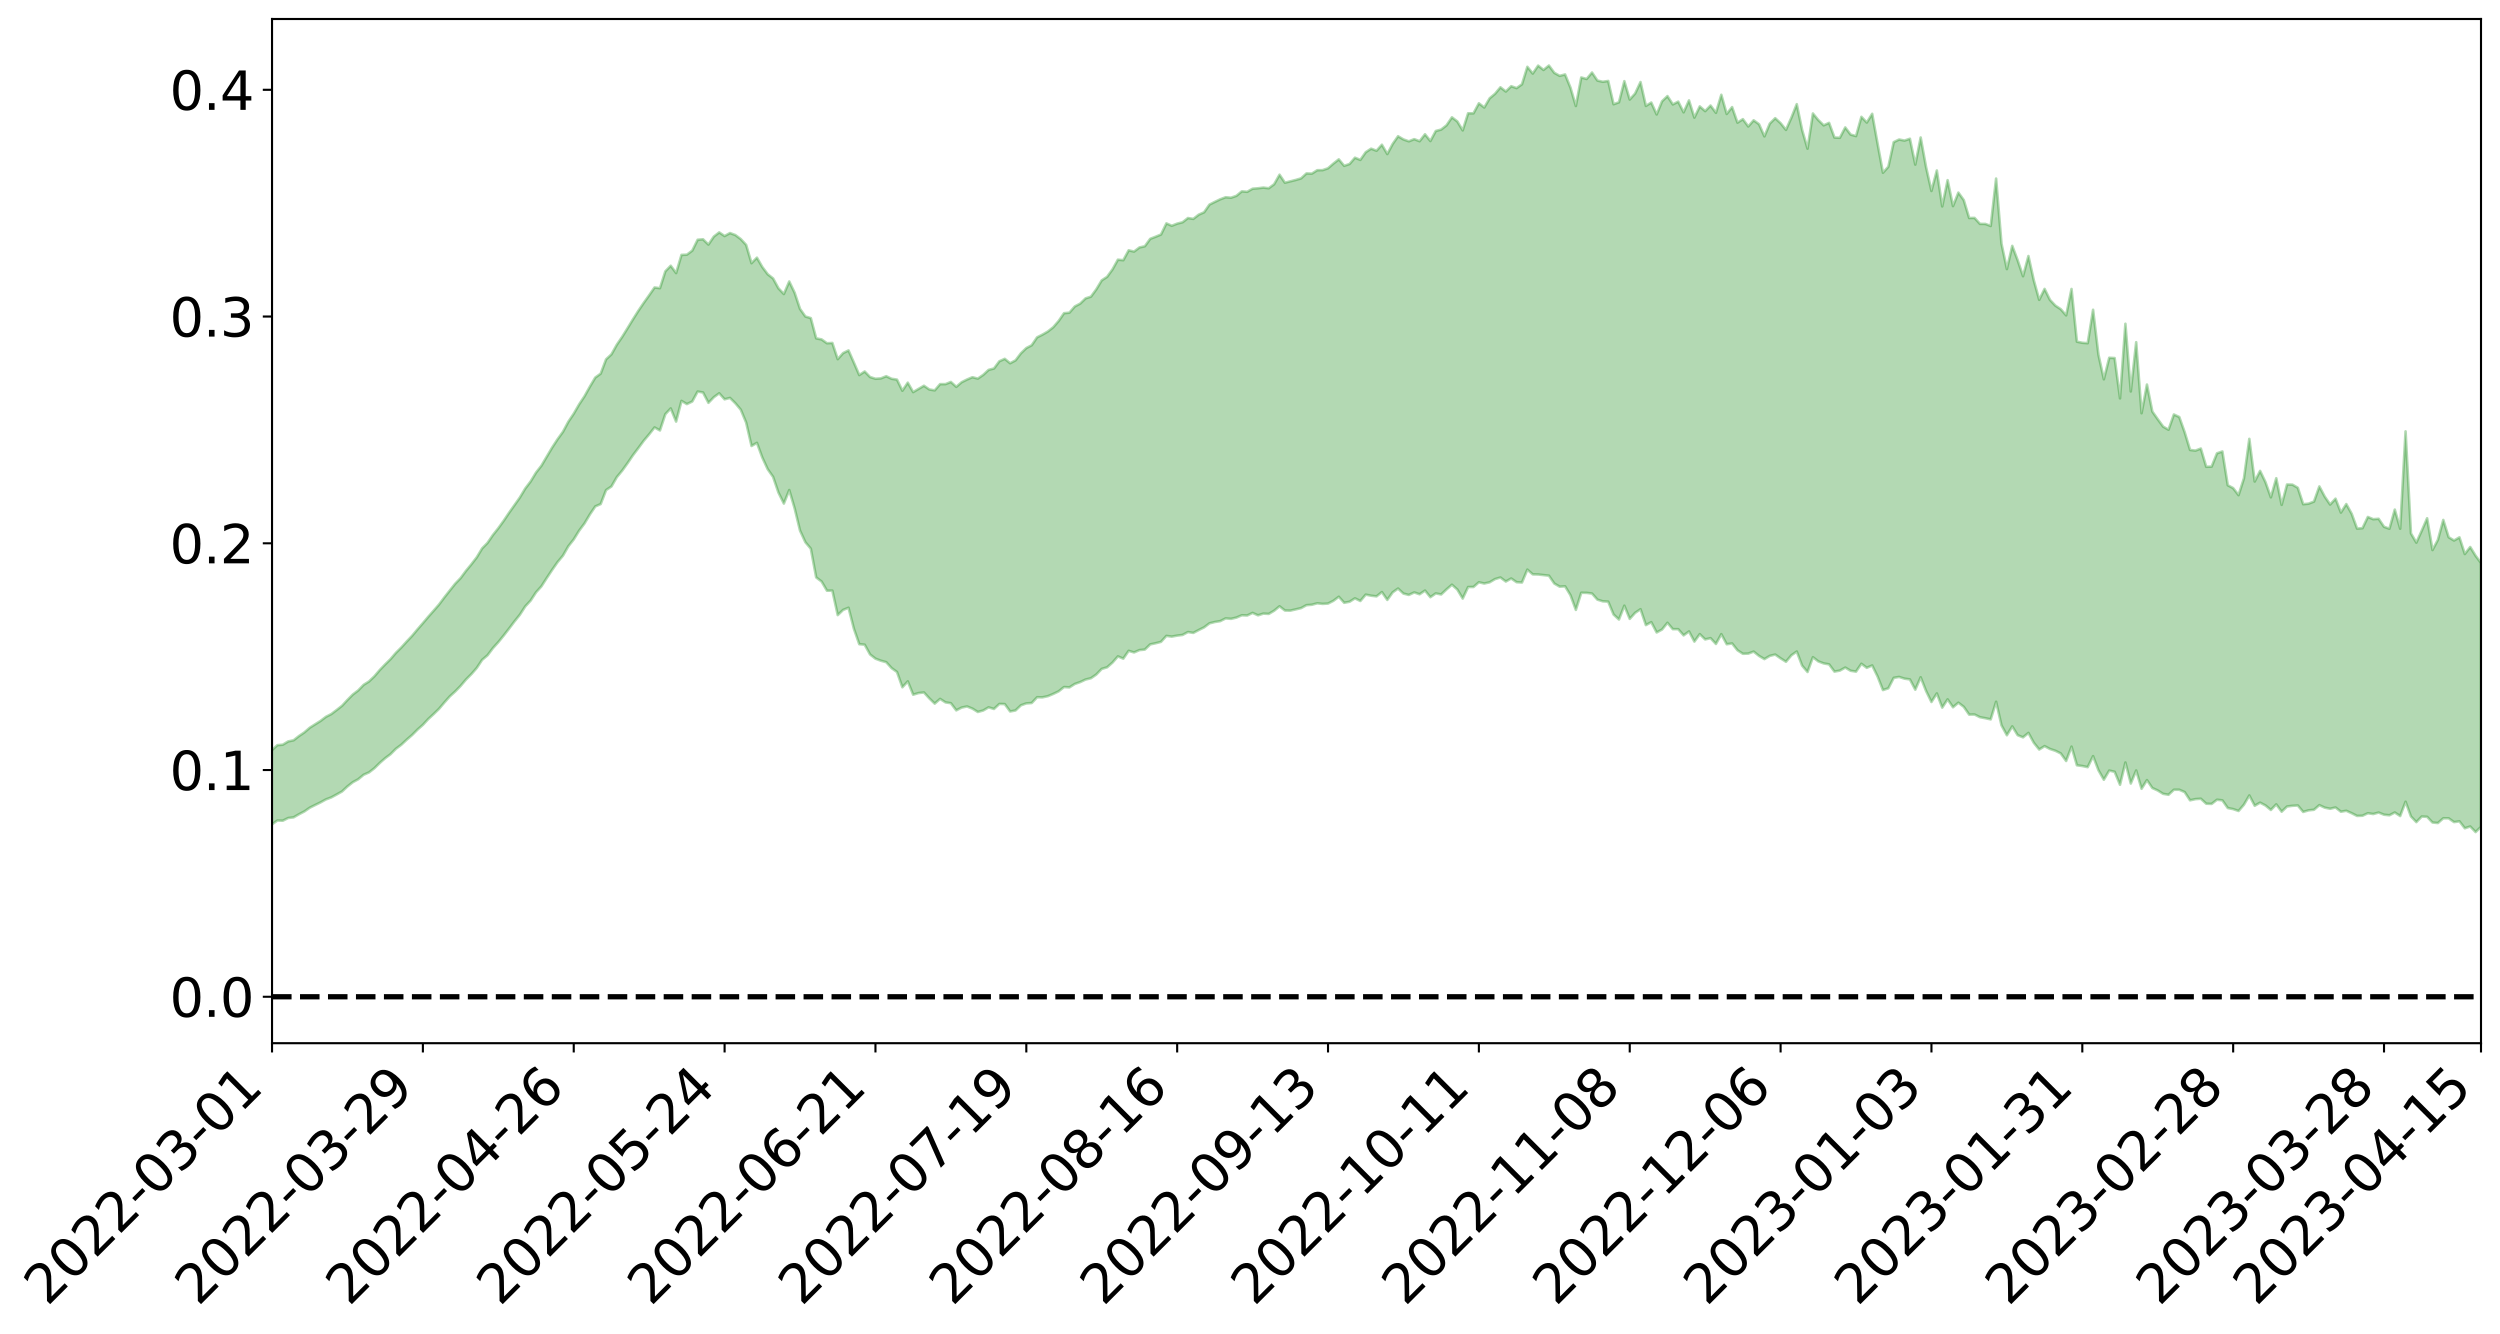 <?xml version="1.0" encoding="utf-8" standalone="no"?>
<!DOCTYPE svg PUBLIC "-//W3C//DTD SVG 1.1//EN"
  "http://www.w3.org/Graphics/SVG/1.1/DTD/svg11.dtd">
<svg xmlns:xlink="http://www.w3.org/1999/xlink" width="947.275pt" height="505.355pt" viewBox="0 0 947.275 505.355" xmlns="http://www.w3.org/2000/svg" version="1.1">
 <defs>
  <style type="text/css">*{stroke-linejoin: round; stroke-linecap: butt}</style>
 </defs>
 <g id="figure_1">
  <g id="patch_1">
   <path d="M 0 505.355 
L 947.275 505.355 
L 947.275 -0 
L 0 -0 
z
" style="fill: #ffffff"/>
  </g>
  <g id="axes_1">
   <g id="patch_2">
    <path d="M 103.075 395.28 
L 940.075 395.28 
L 940.075 7.2 
L 103.075 7.2 
z
" style="fill: #ffffff"/>
   </g>
   <g id="PolyCollection_1">
    <path d="M -393.001 377.624 
L -393.001 377.64 
L -390.959 377.576 
L -388.918 377.518 
L -386.876 377.445 
L -384.835 377.391 
L -382.793 377.324 
L -380.752 377.246 
L -378.711 377.166 
L -376.669 377.092 
L -374.628 377.025 
L -372.586 376.951 
L -370.545 376.869 
L -368.503 376.789 
L -366.462 376.693 
L -364.42 376.615 
L -362.379 376.522 
L -360.337 376.44 
L -358.296 376.335 
L -356.254 376.247 
L -354.213 376.163 
L -352.172 376.065 
L -350.13 375.969 
L -348.089 375.876 
L -346.047 375.766 
L -344.006 375.669 
L -341.964 375.557 
L -339.923 375.444 
L -337.881 375.32 
L -335.84 375.191 
L -333.798 375.068 
L -331.757 374.925 
L -329.715 374.765 
L -327.674 374.622 
L -325.632 374.46 
L -323.591 374.274 
L -321.55 374.102 
L -319.508 373.901 
L -317.467 373.696 
L -315.425 373.487 
L -313.384 373.261 
L -311.342 373.015 
L -309.301 372.751 
L -307.259 372.471 
L -305.218 372.2 
L -303.176 371.882 
L -301.135 371.579 
L -299.093 371.256 
L -297.052 370.93 
L -295.011 370.579 
L -292.969 370.2 
L -290.928 369.844 
L -288.886 369.453 
L -286.845 369.043 
L -284.803 368.642 
L -282.762 368.243 
L -280.72 367.812 
L -278.679 367.376 
L -276.637 366.941 
L -274.596 366.488 
L -272.554 366.028 
L -270.513 365.572 
L -268.472 365.101 
L -266.43 364.63 
L -264.389 364.163 
L -262.347 363.679 
L -260.306 363.164 
L -258.264 362.663 
L -256.223 362.163 
L -254.181 361.672 
L -252.14 361.161 
L -250.098 360.662 
L -248.057 360.156 
L -246.015 359.691 
L -243.974 359.163 
L -241.932 358.693 
L -239.891 358.189 
L -237.85 357.707 
L -235.808 357.207 
L -233.767 356.749 
L -231.725 356.24 
L -229.684 355.756 
L -227.642 355.297 
L -225.601 354.81 
L -223.559 354.343 
L -221.518 353.861 
L -219.476 353.372 
L -217.435 352.899 
L -215.393 352.434 
L -213.352 351.943 
L -211.311 351.467 
L -209.269 350.984 
L -207.228 350.508 
L -205.186 350.041 
L -203.145 349.566 
L -201.103 349.089 
L -199.062 348.648 
L -197.02 348.166 
L -194.979 347.701 
L -192.937 347.243 
L -190.896 346.786 
L -188.854 346.332 
L -186.813 345.874 
L -184.772 345.433 
L -182.73 344.981 
L -180.689 344.521 
L -178.647 344.059 
L -176.606 343.594 
L -174.564 343.151 
L -172.523 342.677 
L -170.481 342.178 
L -168.44 341.703 
L -166.398 341.208 
L -164.357 340.706 
L -162.315 340.182 
L -160.274 339.652 
L -158.232 339.237 
L -156.191 338.683 
L -154.15 338.197 
L -152.108 337.639 
L -150.067 337.182 
L -148.025 336.596 
L -145.984 336.046 
L -143.942 335.529 
L -141.901 334.97 
L -139.859 334.432 
L -137.818 333.853 
L -135.776 333.307 
L -133.735 332.693 
L -131.693 332.165 
L -129.652 331.548 
L -127.611 330.934 
L -125.569 330.33 
L -123.528 329.795 
L -121.486 329.137 
L -119.445 328.573 
L -117.403 327.764 
L -115.362 327.164 
L -113.32 326.6 
L -111.279 325.928 
L -109.237 325.251 
L -107.196 324.466 
L -105.154 323.697 
L -103.113 323.166 
L -101.072 322.134 
L -99.03 321.374 
L -96.989 320.576 
L -94.947 319.735 
L -92.906 318.844 
L -90.864 317.945 
L -88.823 317.346 
L -86.781 316.446 
L -84.74 315.037 
L -82.698 313.846 
L -80.657 313.046 
L -78.615 311.778 
L -76.574 310.807 
L -74.532 309.886 
L -72.491 308.663 
L -70.45 307.054 
L -68.408 305.995 
L -66.367 305.315 
L -64.325 304.057 
L -62.284 303.458 
L -60.242 302.56 
L -58.201 301.092 
L -56.159 300.903 
L -54.118 301.106 
L -52.076 301.853 
L -50.035 300.426 
L -47.993 302.44 
L -45.952 302.683 
L -43.911 299.349 
L -41.869 299.973 
L -39.828 301.099 
L -37.786 300.068 
L -35.745 299.688 
L -33.703 305.338 
L -31.662 313.464 
L -29.62 317.417 
L -27.579 308.202 
L -25.537 312.685 
L -23.496 318.619 
L -21.454 318.12 
L -19.413 330.371 
L -17.372 328.546 
L -15.33 324.63 
L -13.289 315.122 
L -11.247 323.851 
L -9.206 329.061 
L -7.164 326.74 
L -5.123 328.027 
L -3.081 332.942 
L -1.04 332.173 
L 1.002 327.747 
L 3.043 333.077 
L 5.085 334.044 
L 7.126 331.989 
L 9.168 335.318 
L 11.209 336.449 
L 13.25 335.97 
L 15.292 334.777 
L 17.333 335.758 
L 19.375 334.438 
L 21.416 334.37 
L 23.458 335.272 
L 25.499 334.065 
L 27.541 334.395 
L 29.582 334.213 
L 31.624 333.169 
L 33.665 333.24 
L 35.707 331.809 
L 37.748 331.633 
L 39.789 331.693 
L 41.831 331.426 
L 43.872 330.546 
L 45.914 329.734 
L 47.955 329.276 
L 49.997 328.379 
L 52.038 327.927 
L 54.08 327.44 
L 56.121 326.209 
L 58.163 326.183 
L 60.204 325.198 
L 62.246 324.508 
L 64.287 324.056 
L 66.328 323.035 
L 68.37 322.407 
L 70.411 322.082 
L 72.453 321.859 
L 74.494 320.446 
L 76.536 319.759 
L 78.577 318.925 
L 80.619 319.901 
L 82.66 319.373 
L 84.702 319.391 
L 86.743 317.353 
L 88.785 315.878 
L 90.826 315.59 
L 92.868 316.022 
L 94.909 315.605 
L 96.95 313.24 
L 98.992 314.154 
L 101.033 313.181 
L 103.075 312.333 
L 105.116 310.906 
L 107.158 310.968 
L 109.199 309.952 
L 111.241 309.704 
L 113.282 308.532 
L 115.324 307.467 
L 117.365 306.055 
L 119.407 305.036 
L 121.448 304.043 
L 123.489 302.918 
L 125.531 302.143 
L 127.572 301.036 
L 129.614 299.89 
L 131.655 297.99 
L 133.697 296.38 
L 135.738 295.272 
L 137.78 293.573 
L 139.821 292.674 
L 141.863 291.086 
L 143.904 289.081 
L 145.946 287.292 
L 147.987 285.765 
L 150.028 283.714 
L 152.07 282.181 
L 154.111 280.273 
L 156.153 278.504 
L 158.194 276.459 
L 160.236 274.654 
L 162.277 272.447 
L 164.319 270.563 
L 166.36 268.573 
L 168.402 266.157 
L 170.443 263.857 
L 172.485 261.998 
L 174.526 259.899 
L 176.568 257.483 
L 178.609 255.436 
L 180.65 253.093 
L 182.692 250.023 
L 184.733 248.291 
L 186.775 245.58 
L 188.816 243.324 
L 190.858 240.81 
L 192.899 238.175 
L 194.941 235.464 
L 196.982 232.932 
L 199.024 229.775 
L 201.065 227.564 
L 203.107 224.44 
L 205.148 222.169 
L 207.189 218.99 
L 209.231 215.918 
L 211.272 212.986 
L 213.314 210.54 
L 215.355 206.971 
L 217.397 204.389 
L 219.438 201.075 
L 221.48 198.334 
L 223.521 194.917 
L 225.563 191.893 
L 227.604 190.993 
L 229.646 185.697 
L 231.687 184.323 
L 233.728 180.775 
L 235.77 178.314 
L 237.811 175.47 
L 239.853 172.466 
L 241.894 169.767 
L 243.936 166.986 
L 245.977 164.566 
L 248.019 161.958 
L 250.06 163.106 
L 252.102 156.935 
L 254.143 154.756 
L 256.185 159.738 
L 258.226 151.904 
L 260.268 153.113 
L 262.309 152.133 
L 264.35 148.364 
L 266.392 148.719 
L 268.433 152.631 
L 270.475 150.513 
L 272.516 149.016 
L 274.558 151.297 
L 276.599 150.776 
L 278.641 152.804 
L 280.682 155.233 
L 282.724 160.122 
L 284.765 168.984 
L 286.807 167.799 
L 288.848 173.373 
L 290.889 177.777 
L 292.931 180.692 
L 294.972 186.658 
L 297.014 190.798 
L 299.055 185.687 
L 301.097 192.622 
L 303.138 201.038 
L 305.18 205.468 
L 307.221 207.888 
L 309.263 218.792 
L 311.304 220.331 
L 313.346 223.82 
L 315.387 223.788 
L 317.428 233.061 
L 319.47 231.098 
L 321.511 230.275 
L 323.553 238.251 
L 325.594 244.091 
L 327.636 244.277 
L 329.677 247.974 
L 331.719 249.576 
L 333.76 250.344 
L 335.802 250.906 
L 337.843 253.149 
L 339.885 254.631 
L 341.926 260.411 
L 343.968 258.178 
L 346.009 263.222 
L 348.05 262.608 
L 350.092 262.384 
L 352.133 264.609 
L 354.175 266.605 
L 356.216 264.823 
L 358.258 266.136 
L 360.299 266.454 
L 362.341 269.157 
L 364.382 268.107 
L 366.424 267.681 
L 368.465 268.503 
L 370.507 269.769 
L 372.548 269.212 
L 374.589 268.013 
L 376.631 268.629 
L 378.672 266.732 
L 380.714 266.789 
L 382.755 269.58 
L 384.797 269.185 
L 386.838 267.245 
L 388.88 266.529 
L 390.921 266.384 
L 392.963 264.2 
L 395.004 264.231 
L 397.046 263.785 
L 399.087 262.935 
L 401.128 261.955 
L 403.17 260.325 
L 405.211 260.459 
L 407.253 259.164 
L 409.294 258.447 
L 411.336 257.488 
L 413.377 256.979 
L 415.419 255.563 
L 417.46 253.453 
L 419.502 252.844 
L 421.543 251.048 
L 423.585 248.708 
L 425.626 249.567 
L 427.668 246.604 
L 429.709 247.215 
L 431.75 246.33 
L 433.792 246.128 
L 435.833 244.168 
L 437.875 243.732 
L 439.916 243.21 
L 441.958 240.947 
L 443.999 241.218 
L 446.041 240.841 
L 448.082 240.585 
L 450.124 239.484 
L 452.165 239.808 
L 454.207 238.726 
L 456.248 237.716 
L 458.289 236.184 
L 460.331 235.677 
L 462.372 235.347 
L 464.414 234.316 
L 466.455 234.482 
L 468.497 234.005 
L 470.538 233.127 
L 472.58 233.209 
L 474.621 232.227 
L 476.663 233.154 
L 478.704 232.502 
L 480.746 232.613 
L 482.787 231.405 
L 484.828 229.732 
L 486.87 231.324 
L 488.911 231.373 
L 490.953 230.903 
L 492.994 230.418 
L 495.036 229.305 
L 497.077 229.146 
L 499.119 228.593 
L 501.16 228.819 
L 503.202 228.691 
L 505.243 227.65 
L 507.285 226.12 
L 509.326 228.396 
L 511.368 228.005 
L 513.409 226.716 
L 515.45 227.721 
L 517.492 225.313 
L 519.533 225.719 
L 521.575 225.967 
L 523.616 224.341 
L 525.658 227.304 
L 527.699 224.445 
L 529.741 223.001 
L 531.782 224.913 
L 533.824 225.423 
L 535.865 224.476 
L 537.907 225.17 
L 539.948 223.771 
L 541.989 226.28 
L 544.031 224.848 
L 546.072 225.248 
L 548.114 223.321 
L 550.155 221.556 
L 552.197 223.382 
L 554.238 226.796 
L 556.28 222.432 
L 558.321 222.421 
L 560.363 220.625 
L 562.404 221.1 
L 564.446 220.635 
L 566.487 219.421 
L 568.528 218.816 
L 570.57 220.344 
L 572.611 219.195 
L 574.653 220.601 
L 576.694 220.71 
L 578.736 215.835 
L 580.777 217.633 
L 582.819 217.674 
L 584.86 217.907 
L 586.902 218.13 
L 588.943 221.103 
L 590.985 222.293 
L 593.026 222.169 
L 595.068 225.525 
L 597.109 231.086 
L 599.15 224.617 
L 601.192 224.641 
L 603.233 224.898 
L 605.275 227.206 
L 607.316 227.844 
L 609.358 227.972 
L 611.399 232.846 
L 613.441 234.734 
L 615.482 229.495 
L 617.524 234.494 
L 619.565 232.218 
L 621.607 230.837 
L 623.648 236.849 
L 625.689 235.752 
L 627.731 239.64 
L 629.772 238.527 
L 631.814 235.982 
L 633.855 238.396 
L 635.897 238.404 
L 637.938 240.748 
L 639.98 239.252 
L 642.021 243.101 
L 644.063 240.277 
L 646.104 242.277 
L 648.146 241.807 
L 650.187 243.996 
L 652.228 240.289 
L 654.27 244.108 
L 656.311 243.814 
L 658.353 246.398 
L 660.394 247.722 
L 662.436 247.652 
L 664.477 246.895 
L 666.519 248.528 
L 668.56 249.735 
L 670.602 248.521 
L 672.643 248.02 
L 674.685 249.449 
L 676.726 250.74 
L 678.768 248.305 
L 680.809 246.872 
L 682.85 252.219 
L 684.892 254.616 
L 686.933 249.019 
L 688.975 250.598 
L 691.016 251.371 
L 693.058 251.727 
L 695.099 254.474 
L 697.141 254.093 
L 699.182 252.946 
L 701.224 254.155 
L 703.265 254.481 
L 705.307 251.509 
L 707.348 253.04 
L 709.389 252.145 
L 711.431 256.324 
L 713.472 261.466 
L 715.514 260.797 
L 717.555 256.842 
L 719.597 256.495 
L 721.638 257.144 
L 723.68 257.438 
L 725.721 261.319 
L 727.763 256.631 
L 729.804 261.801 
L 731.846 265.992 
L 733.887 262.748 
L 735.928 268.11 
L 737.97 264.997 
L 740.011 267.987 
L 742.053 266.261 
L 744.094 267.821 
L 746.136 270.769 
L 748.177 270.734 
L 750.219 271.749 
L 752.26 272.13 
L 754.302 272.572 
L 756.343 265.904 
L 758.385 274.823 
L 760.426 278.582 
L 762.468 275.231 
L 764.509 278.564 
L 766.55 279.392 
L 768.592 277.707 
L 770.633 281.448 
L 772.675 283.996 
L 774.716 282.717 
L 776.758 283.798 
L 778.799 284.471 
L 780.841 285.476 
L 782.882 288.341 
L 784.924 282.909 
L 786.965 289.968 
L 789.007 290.256 
L 791.048 290.68 
L 793.089 286.508 
L 795.131 291.856 
L 797.172 295.44 
L 799.214 291.978 
L 801.255 292.438 
L 803.297 297.356 
L 805.338 288.918 
L 807.38 296.874 
L 809.421 291.938 
L 811.463 298.869 
L 813.504 295.595 
L 815.546 298.593 
L 817.587 299.512 
L 819.628 300.789 
L 821.67 301.139 
L 823.711 299.236 
L 825.753 299.242 
L 827.794 300.125 
L 829.836 303.243 
L 831.877 302.797 
L 833.919 302.647 
L 835.96 304.533 
L 838.002 304.615 
L 840.043 303.022 
L 842.085 303.263 
L 844.126 306.172 
L 846.168 306.578 
L 848.209 307.28 
L 850.25 304.914 
L 852.292 301.402 
L 854.333 305.305 
L 856.375 304.133 
L 858.416 305.202 
L 860.458 306.899 
L 862.499 304.782 
L 864.541 307.553 
L 866.582 305.594 
L 868.624 305.328 
L 870.665 305.21 
L 872.707 307.648 
L 874.748 307.043 
L 876.789 306.832 
L 878.831 305.076 
L 880.872 306.026 
L 882.914 306.445 
L 884.955 305.958 
L 886.997 307.563 
L 889.038 307.21 
L 891.08 308.137 
L 893.121 309.161 
L 895.163 309.095 
L 897.204 308.14 
L 899.246 308.442 
L 901.287 307.88 
L 903.328 308.7 
L 905.37 308.917 
L 907.411 307.861 
L 909.453 309.192 
L 911.494 303.791 
L 913.536 309.363 
L 915.577 311.5 
L 917.619 309.394 
L 919.66 309.5 
L 921.702 311.657 
L 923.743 311.854 
L 925.785 310.055 
L 927.826 310.064 
L 929.868 311.502 
L 931.909 311.213 
L 933.95 313.836 
L 935.992 313.159 
L 938.033 315.264 
L 940.075 313.287 
L 940.075 213.341 
L 940.075 213.341 
L 938.033 210.59 
L 935.992 207.271 
L 933.95 209.923 
L 931.909 203.61 
L 929.868 204.808 
L 927.826 203.562 
L 925.785 197.019 
L 923.743 204.547 
L 921.702 208.415 
L 919.66 196.383 
L 917.619 201.089 
L 915.577 205.614 
L 913.536 202.104 
L 911.494 163.461 
L 909.453 200.328 
L 907.411 193.104 
L 905.37 200.344 
L 903.328 199.604 
L 901.287 196.573 
L 899.246 196.736 
L 897.204 195.892 
L 895.163 200.151 
L 893.121 200.279 
L 891.08 194.683 
L 889.038 191.003 
L 886.997 194.221 
L 884.955 188.96 
L 882.914 191.181 
L 880.872 188.17 
L 878.831 184.325 
L 876.789 190.051 
L 874.748 190.843 
L 872.707 191.051 
L 870.665 184.822 
L 868.624 183.639 
L 866.582 183.591 
L 864.541 191.293 
L 862.499 181.218 
L 860.458 188.44 
L 858.416 182.689 
L 856.375 178.428 
L 854.333 182.453 
L 852.292 166.293 
L 850.25 181.244 
L 848.209 187.622 
L 846.168 184.957 
L 844.126 183.869 
L 842.085 171.067 
L 840.043 171.77 
L 838.002 176.811 
L 835.96 176.86 
L 833.919 169.966 
L 831.877 170.745 
L 829.836 170.489 
L 827.794 163.763 
L 825.753 158.023 
L 823.711 157.054 
L 821.67 162.828 
L 819.628 161.637 
L 817.587 158.841 
L 815.546 155.94 
L 813.504 145.718 
L 811.463 156.575 
L 809.421 129.673 
L 807.38 148.324 
L 805.338 122.685 
L 803.297 150.941 
L 801.255 135.665 
L 799.214 135.566 
L 797.172 143.716 
L 795.131 134.439 
L 793.089 117.38 
L 791.048 130.045 
L 789.007 129.884 
L 786.965 129.464 
L 784.924 109.503 
L 782.882 119.498 
L 780.841 117.159 
L 778.799 115.805 
L 776.758 113.634 
L 774.716 109.474 
L 772.675 113.609 
L 770.633 106.241 
L 768.592 97.017 
L 766.55 104.655 
L 764.509 98.596 
L 762.468 93.168 
L 760.426 101.953 
L 758.385 92.33 
L 756.343 67.668 
L 754.302 85.613 
L 752.26 84.848 
L 750.219 84.828 
L 748.177 82.568 
L 746.136 82.601 
L 744.094 75.82 
L 742.053 72.98 
L 740.011 78.1 
L 737.97 68.279 
L 735.928 78.209 
L 733.887 64.604 
L 731.846 72.354 
L 729.804 63.299 
L 727.763 52.101 
L 725.721 62.371 
L 723.68 52.578 
L 721.638 53.269 
L 719.597 52.866 
L 717.555 53.859 
L 715.514 63.177 
L 713.472 65.455 
L 711.431 54.421 
L 709.389 43.128 
L 707.348 46.434 
L 705.307 44.271 
L 703.265 51.57 
L 701.224 50.995 
L 699.182 48.294 
L 697.141 52.205 
L 695.099 52.119 
L 693.058 46.557 
L 691.016 47.494 
L 688.975 45.501 
L 686.933 43.002 
L 684.892 56.333 
L 682.85 49.258 
L 680.809 39.482 
L 678.768 44.598 
L 676.726 49.208 
L 674.685 46.669 
L 672.643 44.791 
L 670.602 46.814 
L 668.56 51.679 
L 666.519 47.069 
L 664.477 45.584 
L 662.436 47.919 
L 660.394 45.159 
L 658.353 46.476 
L 656.311 40.593 
L 654.27 43.17 
L 652.228 35.92 
L 650.187 42.75 
L 648.146 39.991 
L 646.104 42.103 
L 644.063 40.319 
L 642.021 44.567 
L 639.98 38.05 
L 637.938 42.56 
L 635.897 38.522 
L 633.855 39.568 
L 631.814 36.42 
L 629.772 38.375 
L 627.731 43.364 
L 625.689 38.858 
L 623.648 40.137 
L 621.607 31.093 
L 619.565 35.452 
L 617.524 37.716 
L 615.482 30.761 
L 613.441 38.762 
L 611.399 39.497 
L 609.358 30.684 
L 607.316 30.99 
L 605.275 30.524 
L 603.233 27.487 
L 601.192 29.924 
L 599.15 29.363 
L 597.109 40.154 
L 595.068 33.213 
L 593.026 28.211 
L 590.985 28.743 
L 588.943 27.602 
L 586.902 24.84 
L 584.86 26.498 
L 582.819 24.865 
L 580.777 27.885 
L 578.736 25.324 
L 576.694 31.941 
L 574.653 33.39 
L 572.611 32.673 
L 570.57 34.679 
L 568.528 33.081 
L 566.487 35.541 
L 564.446 37.258 
L 562.404 40.74 
L 560.363 39.149 
L 558.321 42.937 
L 556.28 42.937 
L 554.238 49.4 
L 552.197 46.021 
L 550.155 44.462 
L 548.114 47.481 
L 546.072 49.097 
L 544.031 49.634 
L 541.989 53.438 
L 539.948 50.886 
L 537.907 53.507 
L 535.865 52.725 
L 533.824 53.552 
L 531.782 52.83 
L 529.741 51.63 
L 527.699 54.559 
L 525.658 58.369 
L 523.616 54.845 
L 521.575 57.115 
L 519.533 56.335 
L 517.492 57.674 
L 515.45 60.593 
L 513.409 59.758 
L 511.368 62.135 
L 509.326 62.839 
L 507.285 60.385 
L 505.243 61.989 
L 503.202 63.765 
L 501.16 64.469 
L 499.119 64.501 
L 497.077 65.796 
L 495.036 65.713 
L 492.994 67.591 
L 490.953 68.196 
L 488.911 68.711 
L 486.87 69.229 
L 484.828 66.203 
L 482.787 69.813 
L 480.746 71.339 
L 478.704 71.083 
L 476.663 71.338 
L 474.621 71.507 
L 472.58 72.676 
L 470.538 72.504 
L 468.497 74.201 
L 466.455 74.917 
L 464.414 74.746 
L 462.372 75.513 
L 460.331 76.495 
L 458.289 77.523 
L 456.248 80.435 
L 454.207 81.344 
L 452.165 82.94 
L 450.124 82.624 
L 448.082 84.225 
L 446.041 84.738 
L 443.999 85.541 
L 441.958 84.646 
L 439.916 88.863 
L 437.875 89.707 
L 435.833 90.501 
L 433.792 93.316 
L 431.75 93.765 
L 429.709 95.326 
L 427.668 94.851 
L 425.626 98.602 
L 423.585 98.393 
L 421.543 102.066 
L 419.502 104.894 
L 417.46 106.234 
L 415.419 109.608 
L 413.377 112.404 
L 411.336 113.06 
L 409.294 115.049 
L 407.253 116.122 
L 405.211 118.474 
L 403.17 118.676 
L 401.128 121.636 
L 399.087 123.99 
L 397.046 125.614 
L 395.004 126.799 
L 392.963 127.827 
L 390.921 130.823 
L 388.88 131.891 
L 386.838 133.872 
L 384.797 136.542 
L 382.755 137.639 
L 380.714 135.966 
L 378.672 136.889 
L 376.631 139.629 
L 374.589 140.155 
L 372.548 142.056 
L 370.507 143.454 
L 368.465 142.935 
L 366.424 143.799 
L 364.382 144.824 
L 362.341 146.574 
L 360.299 144.729 
L 358.258 145.555 
L 356.216 145.549 
L 354.175 147.919 
L 352.133 147.57 
L 350.092 146.168 
L 348.05 147.359 
L 346.009 148.574 
L 343.968 144.997 
L 341.926 148.051 
L 339.885 143.845 
L 337.843 143.525 
L 335.802 142.564 
L 333.76 143.381 
L 331.719 143.513 
L 329.677 142.864 
L 327.636 140.765 
L 325.594 142.118 
L 323.553 137.414 
L 321.511 132.781 
L 319.47 133.796 
L 317.428 136.091 
L 315.387 129.947 
L 313.346 130.063 
L 311.304 128.605 
L 309.263 128.208 
L 307.221 120.533 
L 305.18 119.935 
L 303.138 117.051 
L 301.097 110.917 
L 299.055 106.663 
L 297.014 111.406 
L 294.972 109.254 
L 292.931 105.514 
L 290.889 103.912 
L 288.848 101.177 
L 286.807 97.636 
L 284.765 99.73 
L 282.724 92.794 
L 280.682 90.591 
L 278.641 89.066 
L 276.599 88.309 
L 274.558 89.44 
L 272.516 88.062 
L 270.475 89.651 
L 268.433 92.67 
L 266.392 90.678 
L 264.35 90.847 
L 262.309 94.963 
L 260.268 96.499 
L 258.226 96.575 
L 256.185 103.472 
L 254.143 100.694 
L 252.102 102.82 
L 250.06 109.194 
L 248.019 108.935 
L 245.977 111.877 
L 243.936 114.741 
L 241.894 117.754 
L 239.853 120.98 
L 237.811 124.325 
L 235.77 127.613 
L 233.728 130.606 
L 231.687 134.26 
L 229.646 136.164 
L 227.604 141.587 
L 225.563 143.058 
L 223.521 146.482 
L 221.48 150.138 
L 219.438 153.235 
L 217.397 156.758 
L 215.355 159.801 
L 213.314 163.612 
L 211.272 166.427 
L 209.231 169.563 
L 207.189 173 
L 205.148 176.464 
L 203.107 179.066 
L 201.065 182.428 
L 199.024 185.111 
L 196.982 188.506 
L 194.941 191.404 
L 192.899 194.281 
L 190.858 197.324 
L 188.816 200.15 
L 186.775 202.726 
L 184.733 205.701 
L 182.692 207.794 
L 180.65 211.17 
L 178.609 213.824 
L 176.568 216.295 
L 174.526 219.048 
L 172.485 221.176 
L 170.443 223.736 
L 168.402 226.326 
L 166.36 229.052 
L 164.319 231.395 
L 162.277 233.708 
L 160.236 236.123 
L 158.194 238.477 
L 156.153 240.921 
L 154.111 243.083 
L 152.07 245.331 
L 150.028 247.356 
L 147.987 249.74 
L 145.946 251.748 
L 143.904 253.874 
L 141.863 256.256 
L 139.821 258.214 
L 137.78 259.498 
L 135.738 261.606 
L 133.697 263.164 
L 131.655 265.213 
L 129.614 267.425 
L 127.572 269.025 
L 125.531 270.57 
L 123.489 271.624 
L 121.448 273.17 
L 119.407 274.452 
L 117.365 275.751 
L 115.324 277.518 
L 113.282 278.905 
L 111.241 280.504 
L 109.199 280.933 
L 107.158 282.174 
L 105.116 282.344 
L 103.075 284.178 
L 101.033 285.138 
L 98.992 286.68 
L 96.95 285.885 
L 94.909 288.581 
L 92.868 289.202 
L 90.826 288.872 
L 88.785 289.352 
L 86.743 291.086 
L 84.702 293.529 
L 82.66 293.6 
L 80.619 294.284 
L 78.577 293.28 
L 76.536 293.952 
L 74.494 295.123 
L 72.453 296.831 
L 70.411 297.143 
L 68.37 297.561 
L 66.328 298.343 
L 64.287 299.58 
L 62.246 300.015 
L 60.204 300.982 
L 58.163 302.198 
L 56.121 302.253 
L 54.08 303.732 
L 52.038 304.372 
L 49.997 304.962 
L 47.955 306.031 
L 45.914 306.625 
L 43.872 307.728 
L 41.831 308.878 
L 39.789 309.284 
L 37.748 309.364 
L 35.707 309.516 
L 33.665 311.439 
L 31.624 311.513 
L 29.582 312.9 
L 27.541 313.244 
L 25.499 313.156 
L 23.458 314.503 
L 21.416 313.833 
L 19.375 314.172 
L 17.333 315.776 
L 15.292 315.103 
L 13.25 316.62 
L 11.209 317.285 
L 9.168 316.493 
L 7.126 313.406 
L 5.085 315.791 
L 3.043 315.016 
L 1.002 310.295 
L -1.04 314.769 
L -3.081 315.881 
L -5.123 311.536 
L -7.164 310.525 
L -9.206 313.231 
L -11.247 308.51 
L -13.289 300.298 
L -15.33 309.917 
L -17.372 313.97 
L -19.413 316.12 
L -21.454 304.575 
L -23.496 305.358 
L -25.537 299.966 
L -27.579 295.886 
L -29.62 305.143 
L -31.662 301.626 
L -33.703 294.113 
L -35.745 288.874 
L -37.786 289.582 
L -39.828 290.941 
L -41.869 290.124 
L -43.911 289.818 
L -45.952 293.453 
L -47.993 293.456 
L -50.035 291.79 
L -52.076 293.49 
L -54.118 293.065 
L -56.159 293.185 
L -58.201 293.753 
L -60.242 295.412 
L -62.284 296.615 
L -64.325 297.484 
L -66.367 299.013 
L -68.408 299.95 
L -70.45 301.241 
L -72.491 302.992 
L -74.532 304.539 
L -76.574 305.649 
L -78.615 306.866 
L -80.657 308.291 
L -82.698 309.356 
L -84.74 310.728 
L -86.781 312.311 
L -88.823 313.353 
L -90.864 314.189 
L -92.906 315.242 
L -94.947 316.334 
L -96.989 317.316 
L -99.03 318.259 
L -101.072 319.177 
L -103.113 320.305 
L -105.154 321.035 
L -107.196 321.905 
L -109.237 322.819 
L -111.279 323.623 
L -113.32 324.408 
L -115.362 325.104 
L -117.403 325.843 
L -119.445 326.71 
L -121.486 327.391 
L -123.528 328.14 
L -125.569 328.786 
L -127.611 329.464 
L -129.652 330.157 
L -131.693 330.864 
L -133.735 331.473 
L -135.776 332.162 
L -137.818 332.771 
L -139.859 333.416 
L -141.901 334.032 
L -143.942 334.638 
L -145.984 335.226 
L -148.025 335.831 
L -150.067 336.456 
L -152.108 336.982 
L -154.15 337.566 
L -156.191 338.104 
L -158.232 338.68 
L -160.274 339.169 
L -162.315 339.712 
L -164.357 340.242 
L -166.398 340.747 
L -168.44 341.25 
L -170.481 341.727 
L -172.523 342.246 
L -174.564 342.731 
L -176.606 343.164 
L -178.647 343.639 
L -180.689 344.111 
L -182.73 344.581 
L -184.772 345.042 
L -186.813 345.484 
L -188.854 345.952 
L -190.896 346.414 
L -192.937 346.879 
L -194.979 347.346 
L -197.02 347.822 
L -199.062 348.316 
L -201.103 348.76 
L -203.145 349.249 
L -205.186 349.735 
L -207.228 350.21 
L -209.269 350.695 
L -211.311 351.19 
L -213.352 351.675 
L -215.393 352.18 
L -217.435 352.653 
L -219.476 353.135 
L -221.518 353.637 
L -223.559 354.13 
L -225.601 354.605 
L -227.642 355.104 
L -229.684 355.57 
L -231.725 356.063 
L -233.767 356.583 
L -235.808 357.047 
L -237.85 357.556 
L -239.891 358.047 
L -241.932 358.558 
L -243.974 359.033 
L -246.015 359.571 
L -248.057 360.039 
L -250.098 360.551 
L -252.14 361.055 
L -254.181 361.569 
L -256.223 362.064 
L -258.264 362.567 
L -260.306 363.071 
L -262.347 363.588 
L -264.389 364.076 
L -266.43 364.546 
L -268.472 365.021 
L -270.513 365.494 
L -272.554 365.954 
L -274.596 366.414 
L -276.637 366.868 
L -278.679 367.305 
L -280.72 367.741 
L -282.762 368.173 
L -284.803 368.574 
L -286.845 368.976 
L -288.886 369.385 
L -290.928 369.778 
L -292.969 370.136 
L -295.011 370.516 
L -297.052 370.868 
L -299.093 371.198 
L -301.135 371.523 
L -303.176 371.83 
L -305.218 372.147 
L -307.259 372.422 
L -309.301 372.703 
L -311.342 372.968 
L -313.384 373.217 
L -315.425 373.444 
L -317.467 373.659 
L -319.508 373.866 
L -321.55 374.069 
L -323.591 374.246 
L -325.632 374.431 
L -327.674 374.596 
L -329.715 374.743 
L -331.757 374.904 
L -333.798 375.048 
L -335.84 375.175 
L -337.881 375.304 
L -339.923 375.428 
L -341.964 375.543 
L -344.006 375.655 
L -346.047 375.754 
L -348.089 375.863 
L -350.13 375.957 
L -352.172 376.053 
L -354.213 376.149 
L -356.254 376.234 
L -358.296 376.321 
L -360.337 376.421 
L -362.379 376.501 
L -364.42 376.59 
L -366.462 376.669 
L -368.503 376.759 
L -370.545 376.836 
L -372.586 376.915 
L -374.628 376.991 
L -376.669 377.059 
L -378.711 377.133 
L -380.752 377.21 
L -382.793 377.286 
L -384.835 377.355 
L -386.876 377.415 
L -388.918 377.489 
L -390.959 377.553 
L -393.001 377.624 
z
" clip-path="url(#pd68e6570c9)" style="fill: #008000; fill-opacity: 0.3; stroke: #008000; stroke-opacity: 0.3"/>
   </g>
   <g id="matplotlib.axis_1">
    <g id="xtick_1">
     <g id="line2d_1">
      <defs>
       <path id="m3e2bd92163" d="M 0 0 
L 0 3.5 
" style="stroke: #000000; stroke-width: 0.8"/>
      </defs>
      <g>
       <use xlink:href="#m3e2bd92163" x="103.075" y="395.28" style="stroke: #000000; stroke-width: 0.8"/>
      </g>
     </g>
     <g id="text_1">
      <!-- 2022-03-01 -->
      <g transform="translate(17.946 495.214) rotate(-45) scale(0.2 -0.2)">
       <defs>
        <path id="DejaVuSans-32" d="M 1228 531 
L 3431 531 
L 3431 0 
L 469 0 
L 469 531 
Q 828 903 1448 1529 
Q 2069 2156 2228 2338 
Q 2531 2678 2651 2914 
Q 2772 3150 2772 3378 
Q 2772 3750 2511 3984 
Q 2250 4219 1831 4219 
Q 1534 4219 1204 4116 
Q 875 4013 500 3803 
L 500 4441 
Q 881 4594 1212 4672 
Q 1544 4750 1819 4750 
Q 2544 4750 2975 4387 
Q 3406 4025 3406 3419 
Q 3406 3131 3298 2873 
Q 3191 2616 2906 2266 
Q 2828 2175 2409 1742 
Q 1991 1309 1228 531 
z
" transform="scale(0.016)"/>
        <path id="DejaVuSans-30" d="M 2034 4250 
Q 1547 4250 1301 3770 
Q 1056 3291 1056 2328 
Q 1056 1369 1301 889 
Q 1547 409 2034 409 
Q 2525 409 2770 889 
Q 3016 1369 3016 2328 
Q 3016 3291 2770 3770 
Q 2525 4250 2034 4250 
z
M 2034 4750 
Q 2819 4750 3233 4129 
Q 3647 3509 3647 2328 
Q 3647 1150 3233 529 
Q 2819 -91 2034 -91 
Q 1250 -91 836 529 
Q 422 1150 422 2328 
Q 422 3509 836 4129 
Q 1250 4750 2034 4750 
z
" transform="scale(0.016)"/>
        <path id="DejaVuSans-2d" d="M 313 2009 
L 1997 2009 
L 1997 1497 
L 313 1497 
L 313 2009 
z
" transform="scale(0.016)"/>
        <path id="DejaVuSans-33" d="M 2597 2516 
Q 3050 2419 3304 2112 
Q 3559 1806 3559 1356 
Q 3559 666 3084 287 
Q 2609 -91 1734 -91 
Q 1441 -91 1130 -33 
Q 819 25 488 141 
L 488 750 
Q 750 597 1062 519 
Q 1375 441 1716 441 
Q 2309 441 2620 675 
Q 2931 909 2931 1356 
Q 2931 1769 2642 2001 
Q 2353 2234 1838 2234 
L 1294 2234 
L 1294 2753 
L 1863 2753 
Q 2328 2753 2575 2939 
Q 2822 3125 2822 3475 
Q 2822 3834 2567 4026 
Q 2313 4219 1838 4219 
Q 1578 4219 1281 4162 
Q 984 4106 628 3988 
L 628 4550 
Q 988 4650 1302 4700 
Q 1616 4750 1894 4750 
Q 2613 4750 3031 4423 
Q 3450 4097 3450 3541 
Q 3450 3153 3228 2886 
Q 3006 2619 2597 2516 
z
" transform="scale(0.016)"/>
        <path id="DejaVuSans-31" d="M 794 531 
L 1825 531 
L 1825 4091 
L 703 3866 
L 703 4441 
L 1819 4666 
L 2450 4666 
L 2450 531 
L 3481 531 
L 3481 0 
L 794 0 
L 794 531 
z
" transform="scale(0.016)"/>
       </defs>
       <use xlink:href="#DejaVuSans-32"/>
       <use xlink:href="#DejaVuSans-30" x="63.623"/>
       <use xlink:href="#DejaVuSans-32" x="127.246"/>
       <use xlink:href="#DejaVuSans-32" x="190.869"/>
       <use xlink:href="#DejaVuSans-2d" x="254.492"/>
       <use xlink:href="#DejaVuSans-30" x="290.576"/>
       <use xlink:href="#DejaVuSans-33" x="354.199"/>
       <use xlink:href="#DejaVuSans-2d" x="417.822"/>
       <use xlink:href="#DejaVuSans-30" x="453.906"/>
       <use xlink:href="#DejaVuSans-31" x="517.529"/>
      </g>
     </g>
    </g>
    <g id="xtick_2">
     <g id="line2d_2">
      <g>
       <use xlink:href="#m3e2bd92163" x="160.236" y="395.28" style="stroke: #000000; stroke-width: 0.8"/>
      </g>
     </g>
     <g id="text_2">
      <!-- 2022-03-29 -->
      <g transform="translate(75.107 495.214) rotate(-45) scale(0.2 -0.2)">
       <defs>
        <path id="DejaVuSans-39" d="M 703 97 
L 703 672 
Q 941 559 1184 500 
Q 1428 441 1663 441 
Q 2288 441 2617 861 
Q 2947 1281 2994 2138 
Q 2813 1869 2534 1725 
Q 2256 1581 1919 1581 
Q 1219 1581 811 2004 
Q 403 2428 403 3163 
Q 403 3881 828 4315 
Q 1253 4750 1959 4750 
Q 2769 4750 3195 4129 
Q 3622 3509 3622 2328 
Q 3622 1225 3098 567 
Q 2575 -91 1691 -91 
Q 1453 -91 1209 -44 
Q 966 3 703 97 
z
M 1959 2075 
Q 2384 2075 2632 2365 
Q 2881 2656 2881 3163 
Q 2881 3666 2632 3958 
Q 2384 4250 1959 4250 
Q 1534 4250 1286 3958 
Q 1038 3666 1038 3163 
Q 1038 2656 1286 2365 
Q 1534 2075 1959 2075 
z
" transform="scale(0.016)"/>
       </defs>
       <use xlink:href="#DejaVuSans-32"/>
       <use xlink:href="#DejaVuSans-30" x="63.623"/>
       <use xlink:href="#DejaVuSans-32" x="127.246"/>
       <use xlink:href="#DejaVuSans-32" x="190.869"/>
       <use xlink:href="#DejaVuSans-2d" x="254.492"/>
       <use xlink:href="#DejaVuSans-30" x="290.576"/>
       <use xlink:href="#DejaVuSans-33" x="354.199"/>
       <use xlink:href="#DejaVuSans-2d" x="417.822"/>
       <use xlink:href="#DejaVuSans-32" x="453.906"/>
       <use xlink:href="#DejaVuSans-39" x="517.529"/>
      </g>
     </g>
    </g>
    <g id="xtick_3">
     <g id="line2d_3">
      <g>
       <use xlink:href="#m3e2bd92163" x="217.397" y="395.28" style="stroke: #000000; stroke-width: 0.8"/>
      </g>
     </g>
     <g id="text_3">
      <!-- 2022-04-26 -->
      <g transform="translate(132.268 495.214) rotate(-45) scale(0.2 -0.2)">
       <defs>
        <path id="DejaVuSans-34" d="M 2419 4116 
L 825 1625 
L 2419 1625 
L 2419 4116 
z
M 2253 4666 
L 3047 4666 
L 3047 1625 
L 3713 1625 
L 3713 1100 
L 3047 1100 
L 3047 0 
L 2419 0 
L 2419 1100 
L 313 1100 
L 313 1709 
L 2253 4666 
z
" transform="scale(0.016)"/>
        <path id="DejaVuSans-36" d="M 2113 2584 
Q 1688 2584 1439 2293 
Q 1191 2003 1191 1497 
Q 1191 994 1439 701 
Q 1688 409 2113 409 
Q 2538 409 2786 701 
Q 3034 994 3034 1497 
Q 3034 2003 2786 2293 
Q 2538 2584 2113 2584 
z
M 3366 4563 
L 3366 3988 
Q 3128 4100 2886 4159 
Q 2644 4219 2406 4219 
Q 1781 4219 1451 3797 
Q 1122 3375 1075 2522 
Q 1259 2794 1537 2939 
Q 1816 3084 2150 3084 
Q 2853 3084 3261 2657 
Q 3669 2231 3669 1497 
Q 3669 778 3244 343 
Q 2819 -91 2113 -91 
Q 1303 -91 875 529 
Q 447 1150 447 2328 
Q 447 3434 972 4092 
Q 1497 4750 2381 4750 
Q 2619 4750 2861 4703 
Q 3103 4656 3366 4563 
z
" transform="scale(0.016)"/>
       </defs>
       <use xlink:href="#DejaVuSans-32"/>
       <use xlink:href="#DejaVuSans-30" x="63.623"/>
       <use xlink:href="#DejaVuSans-32" x="127.246"/>
       <use xlink:href="#DejaVuSans-32" x="190.869"/>
       <use xlink:href="#DejaVuSans-2d" x="254.492"/>
       <use xlink:href="#DejaVuSans-30" x="290.576"/>
       <use xlink:href="#DejaVuSans-34" x="354.199"/>
       <use xlink:href="#DejaVuSans-2d" x="417.822"/>
       <use xlink:href="#DejaVuSans-32" x="453.906"/>
       <use xlink:href="#DejaVuSans-36" x="517.529"/>
      </g>
     </g>
    </g>
    <g id="xtick_4">
     <g id="line2d_4">
      <g>
       <use xlink:href="#m3e2bd92163" x="274.558" y="395.28" style="stroke: #000000; stroke-width: 0.8"/>
      </g>
     </g>
     <g id="text_4">
      <!-- 2022-05-24 -->
      <g transform="translate(189.429 495.214) rotate(-45) scale(0.2 -0.2)">
       <defs>
        <path id="DejaVuSans-35" d="M 691 4666 
L 3169 4666 
L 3169 4134 
L 1269 4134 
L 1269 2991 
Q 1406 3038 1543 3061 
Q 1681 3084 1819 3084 
Q 2600 3084 3056 2656 
Q 3513 2228 3513 1497 
Q 3513 744 3044 326 
Q 2575 -91 1722 -91 
Q 1428 -91 1123 -41 
Q 819 9 494 109 
L 494 744 
Q 775 591 1075 516 
Q 1375 441 1709 441 
Q 2250 441 2565 725 
Q 2881 1009 2881 1497 
Q 2881 1984 2565 2268 
Q 2250 2553 1709 2553 
Q 1456 2553 1204 2497 
Q 953 2441 691 2322 
L 691 4666 
z
" transform="scale(0.016)"/>
       </defs>
       <use xlink:href="#DejaVuSans-32"/>
       <use xlink:href="#DejaVuSans-30" x="63.623"/>
       <use xlink:href="#DejaVuSans-32" x="127.246"/>
       <use xlink:href="#DejaVuSans-32" x="190.869"/>
       <use xlink:href="#DejaVuSans-2d" x="254.492"/>
       <use xlink:href="#DejaVuSans-30" x="290.576"/>
       <use xlink:href="#DejaVuSans-35" x="354.199"/>
       <use xlink:href="#DejaVuSans-2d" x="417.822"/>
       <use xlink:href="#DejaVuSans-32" x="453.906"/>
       <use xlink:href="#DejaVuSans-34" x="517.529"/>
      </g>
     </g>
    </g>
    <g id="xtick_5">
     <g id="line2d_5">
      <g>
       <use xlink:href="#m3e2bd92163" x="331.719" y="395.28" style="stroke: #000000; stroke-width: 0.8"/>
      </g>
     </g>
     <g id="text_5">
      <!-- 2022-06-21 -->
      <g transform="translate(246.59 495.214) rotate(-45) scale(0.2 -0.2)">
       <use xlink:href="#DejaVuSans-32"/>
       <use xlink:href="#DejaVuSans-30" x="63.623"/>
       <use xlink:href="#DejaVuSans-32" x="127.246"/>
       <use xlink:href="#DejaVuSans-32" x="190.869"/>
       <use xlink:href="#DejaVuSans-2d" x="254.492"/>
       <use xlink:href="#DejaVuSans-30" x="290.576"/>
       <use xlink:href="#DejaVuSans-36" x="354.199"/>
       <use xlink:href="#DejaVuSans-2d" x="417.822"/>
       <use xlink:href="#DejaVuSans-32" x="453.906"/>
       <use xlink:href="#DejaVuSans-31" x="517.529"/>
      </g>
     </g>
    </g>
    <g id="xtick_6">
     <g id="line2d_6">
      <g>
       <use xlink:href="#m3e2bd92163" x="388.88" y="395.28" style="stroke: #000000; stroke-width: 0.8"/>
      </g>
     </g>
     <g id="text_6">
      <!-- 2022-07-19 -->
      <g transform="translate(303.751 495.214) rotate(-45) scale(0.2 -0.2)">
       <defs>
        <path id="DejaVuSans-37" d="M 525 4666 
L 3525 4666 
L 3525 4397 
L 1831 0 
L 1172 0 
L 2766 4134 
L 525 4134 
L 525 4666 
z
" transform="scale(0.016)"/>
       </defs>
       <use xlink:href="#DejaVuSans-32"/>
       <use xlink:href="#DejaVuSans-30" x="63.623"/>
       <use xlink:href="#DejaVuSans-32" x="127.246"/>
       <use xlink:href="#DejaVuSans-32" x="190.869"/>
       <use xlink:href="#DejaVuSans-2d" x="254.492"/>
       <use xlink:href="#DejaVuSans-30" x="290.576"/>
       <use xlink:href="#DejaVuSans-37" x="354.199"/>
       <use xlink:href="#DejaVuSans-2d" x="417.822"/>
       <use xlink:href="#DejaVuSans-31" x="453.906"/>
       <use xlink:href="#DejaVuSans-39" x="517.529"/>
      </g>
     </g>
    </g>
    <g id="xtick_7">
     <g id="line2d_7">
      <g>
       <use xlink:href="#m3e2bd92163" x="446.041" y="395.28" style="stroke: #000000; stroke-width: 0.8"/>
      </g>
     </g>
     <g id="text_7">
      <!-- 2022-08-16 -->
      <g transform="translate(360.912 495.214) rotate(-45) scale(0.2 -0.2)">
       <defs>
        <path id="DejaVuSans-38" d="M 2034 2216 
Q 1584 2216 1326 1975 
Q 1069 1734 1069 1313 
Q 1069 891 1326 650 
Q 1584 409 2034 409 
Q 2484 409 2743 651 
Q 3003 894 3003 1313 
Q 3003 1734 2745 1975 
Q 2488 2216 2034 2216 
z
M 1403 2484 
Q 997 2584 770 2862 
Q 544 3141 544 3541 
Q 544 4100 942 4425 
Q 1341 4750 2034 4750 
Q 2731 4750 3128 4425 
Q 3525 4100 3525 3541 
Q 3525 3141 3298 2862 
Q 3072 2584 2669 2484 
Q 3125 2378 3379 2068 
Q 3634 1759 3634 1313 
Q 3634 634 3220 271 
Q 2806 -91 2034 -91 
Q 1263 -91 848 271 
Q 434 634 434 1313 
Q 434 1759 690 2068 
Q 947 2378 1403 2484 
z
M 1172 3481 
Q 1172 3119 1398 2916 
Q 1625 2713 2034 2713 
Q 2441 2713 2670 2916 
Q 2900 3119 2900 3481 
Q 2900 3844 2670 4047 
Q 2441 4250 2034 4250 
Q 1625 4250 1398 4047 
Q 1172 3844 1172 3481 
z
" transform="scale(0.016)"/>
       </defs>
       <use xlink:href="#DejaVuSans-32"/>
       <use xlink:href="#DejaVuSans-30" x="63.623"/>
       <use xlink:href="#DejaVuSans-32" x="127.246"/>
       <use xlink:href="#DejaVuSans-32" x="190.869"/>
       <use xlink:href="#DejaVuSans-2d" x="254.492"/>
       <use xlink:href="#DejaVuSans-30" x="290.576"/>
       <use xlink:href="#DejaVuSans-38" x="354.199"/>
       <use xlink:href="#DejaVuSans-2d" x="417.822"/>
       <use xlink:href="#DejaVuSans-31" x="453.906"/>
       <use xlink:href="#DejaVuSans-36" x="517.529"/>
      </g>
     </g>
    </g>
    <g id="xtick_8">
     <g id="line2d_8">
      <g>
       <use xlink:href="#m3e2bd92163" x="503.202" y="395.28" style="stroke: #000000; stroke-width: 0.8"/>
      </g>
     </g>
     <g id="text_8">
      <!-- 2022-09-13 -->
      <g transform="translate(418.073 495.214) rotate(-45) scale(0.2 -0.2)">
       <use xlink:href="#DejaVuSans-32"/>
       <use xlink:href="#DejaVuSans-30" x="63.623"/>
       <use xlink:href="#DejaVuSans-32" x="127.246"/>
       <use xlink:href="#DejaVuSans-32" x="190.869"/>
       <use xlink:href="#DejaVuSans-2d" x="254.492"/>
       <use xlink:href="#DejaVuSans-30" x="290.576"/>
       <use xlink:href="#DejaVuSans-39" x="354.199"/>
       <use xlink:href="#DejaVuSans-2d" x="417.822"/>
       <use xlink:href="#DejaVuSans-31" x="453.906"/>
       <use xlink:href="#DejaVuSans-33" x="517.529"/>
      </g>
     </g>
    </g>
    <g id="xtick_9">
     <g id="line2d_9">
      <g>
       <use xlink:href="#m3e2bd92163" x="560.363" y="395.28" style="stroke: #000000; stroke-width: 0.8"/>
      </g>
     </g>
     <g id="text_9">
      <!-- 2022-10-11 -->
      <g transform="translate(475.234 495.214) rotate(-45) scale(0.2 -0.2)">
       <use xlink:href="#DejaVuSans-32"/>
       <use xlink:href="#DejaVuSans-30" x="63.623"/>
       <use xlink:href="#DejaVuSans-32" x="127.246"/>
       <use xlink:href="#DejaVuSans-32" x="190.869"/>
       <use xlink:href="#DejaVuSans-2d" x="254.492"/>
       <use xlink:href="#DejaVuSans-31" x="290.576"/>
       <use xlink:href="#DejaVuSans-30" x="354.199"/>
       <use xlink:href="#DejaVuSans-2d" x="417.822"/>
       <use xlink:href="#DejaVuSans-31" x="453.906"/>
       <use xlink:href="#DejaVuSans-31" x="517.529"/>
      </g>
     </g>
    </g>
    <g id="xtick_10">
     <g id="line2d_10">
      <g>
       <use xlink:href="#m3e2bd92163" x="617.524" y="395.28" style="stroke: #000000; stroke-width: 0.8"/>
      </g>
     </g>
     <g id="text_10">
      <!-- 2022-11-08 -->
      <g transform="translate(532.395 495.214) rotate(-45) scale(0.2 -0.2)">
       <use xlink:href="#DejaVuSans-32"/>
       <use xlink:href="#DejaVuSans-30" x="63.623"/>
       <use xlink:href="#DejaVuSans-32" x="127.246"/>
       <use xlink:href="#DejaVuSans-32" x="190.869"/>
       <use xlink:href="#DejaVuSans-2d" x="254.492"/>
       <use xlink:href="#DejaVuSans-31" x="290.576"/>
       <use xlink:href="#DejaVuSans-31" x="354.199"/>
       <use xlink:href="#DejaVuSans-2d" x="417.822"/>
       <use xlink:href="#DejaVuSans-30" x="453.906"/>
       <use xlink:href="#DejaVuSans-38" x="517.529"/>
      </g>
     </g>
    </g>
    <g id="xtick_11">
     <g id="line2d_11">
      <g>
       <use xlink:href="#m3e2bd92163" x="674.685" y="395.28" style="stroke: #000000; stroke-width: 0.8"/>
      </g>
     </g>
     <g id="text_11">
      <!-- 2022-12-06 -->
      <g transform="translate(589.556 495.214) rotate(-45) scale(0.2 -0.2)">
       <use xlink:href="#DejaVuSans-32"/>
       <use xlink:href="#DejaVuSans-30" x="63.623"/>
       <use xlink:href="#DejaVuSans-32" x="127.246"/>
       <use xlink:href="#DejaVuSans-32" x="190.869"/>
       <use xlink:href="#DejaVuSans-2d" x="254.492"/>
       <use xlink:href="#DejaVuSans-31" x="290.576"/>
       <use xlink:href="#DejaVuSans-32" x="354.199"/>
       <use xlink:href="#DejaVuSans-2d" x="417.822"/>
       <use xlink:href="#DejaVuSans-30" x="453.906"/>
       <use xlink:href="#DejaVuSans-36" x="517.529"/>
      </g>
     </g>
    </g>
    <g id="xtick_12">
     <g id="line2d_12">
      <g>
       <use xlink:href="#m3e2bd92163" x="731.846" y="395.28" style="stroke: #000000; stroke-width: 0.8"/>
      </g>
     </g>
     <g id="text_12">
      <!-- 2023-01-03 -->
      <g transform="translate(646.717 495.214) rotate(-45) scale(0.2 -0.2)">
       <use xlink:href="#DejaVuSans-32"/>
       <use xlink:href="#DejaVuSans-30" x="63.623"/>
       <use xlink:href="#DejaVuSans-32" x="127.246"/>
       <use xlink:href="#DejaVuSans-33" x="190.869"/>
       <use xlink:href="#DejaVuSans-2d" x="254.492"/>
       <use xlink:href="#DejaVuSans-30" x="290.576"/>
       <use xlink:href="#DejaVuSans-31" x="354.199"/>
       <use xlink:href="#DejaVuSans-2d" x="417.822"/>
       <use xlink:href="#DejaVuSans-30" x="453.906"/>
       <use xlink:href="#DejaVuSans-33" x="517.529"/>
      </g>
     </g>
    </g>
    <g id="xtick_13">
     <g id="line2d_13">
      <g>
       <use xlink:href="#m3e2bd92163" x="789.007" y="395.28" style="stroke: #000000; stroke-width: 0.8"/>
      </g>
     </g>
     <g id="text_13">
      <!-- 2023-01-31 -->
      <g transform="translate(703.878 495.214) rotate(-45) scale(0.2 -0.2)">
       <use xlink:href="#DejaVuSans-32"/>
       <use xlink:href="#DejaVuSans-30" x="63.623"/>
       <use xlink:href="#DejaVuSans-32" x="127.246"/>
       <use xlink:href="#DejaVuSans-33" x="190.869"/>
       <use xlink:href="#DejaVuSans-2d" x="254.492"/>
       <use xlink:href="#DejaVuSans-30" x="290.576"/>
       <use xlink:href="#DejaVuSans-31" x="354.199"/>
       <use xlink:href="#DejaVuSans-2d" x="417.822"/>
       <use xlink:href="#DejaVuSans-33" x="453.906"/>
       <use xlink:href="#DejaVuSans-31" x="517.529"/>
      </g>
     </g>
    </g>
    <g id="xtick_14">
     <g id="line2d_14">
      <g>
       <use xlink:href="#m3e2bd92163" x="846.168" y="395.28" style="stroke: #000000; stroke-width: 0.8"/>
      </g>
     </g>
     <g id="text_14">
      <!-- 2023-02-28 -->
      <g transform="translate(761.038 495.214) rotate(-45) scale(0.2 -0.2)">
       <use xlink:href="#DejaVuSans-32"/>
       <use xlink:href="#DejaVuSans-30" x="63.623"/>
       <use xlink:href="#DejaVuSans-32" x="127.246"/>
       <use xlink:href="#DejaVuSans-33" x="190.869"/>
       <use xlink:href="#DejaVuSans-2d" x="254.492"/>
       <use xlink:href="#DejaVuSans-30" x="290.576"/>
       <use xlink:href="#DejaVuSans-32" x="354.199"/>
       <use xlink:href="#DejaVuSans-2d" x="417.822"/>
       <use xlink:href="#DejaVuSans-32" x="453.906"/>
       <use xlink:href="#DejaVuSans-38" x="517.529"/>
      </g>
     </g>
    </g>
    <g id="xtick_15">
     <g id="line2d_15">
      <g>
       <use xlink:href="#m3e2bd92163" x="903.328" y="395.28" style="stroke: #000000; stroke-width: 0.8"/>
      </g>
     </g>
     <g id="text_15">
      <!-- 2023-03-28 -->
      <g transform="translate(818.199 495.214) rotate(-45) scale(0.2 -0.2)">
       <use xlink:href="#DejaVuSans-32"/>
       <use xlink:href="#DejaVuSans-30" x="63.623"/>
       <use xlink:href="#DejaVuSans-32" x="127.246"/>
       <use xlink:href="#DejaVuSans-33" x="190.869"/>
       <use xlink:href="#DejaVuSans-2d" x="254.492"/>
       <use xlink:href="#DejaVuSans-30" x="290.576"/>
       <use xlink:href="#DejaVuSans-33" x="354.199"/>
       <use xlink:href="#DejaVuSans-2d" x="417.822"/>
       <use xlink:href="#DejaVuSans-32" x="453.906"/>
       <use xlink:href="#DejaVuSans-38" x="517.529"/>
      </g>
     </g>
    </g>
    <g id="xtick_16">
     <g id="line2d_16">
      <g>
       <use xlink:href="#m3e2bd92163" x="940.075" y="395.28" style="stroke: #000000; stroke-width: 0.8"/>
      </g>
     </g>
     <g id="text_16">
      <!-- 2023-04-15 -->
      <g transform="translate(854.946 495.214) rotate(-45) scale(0.2 -0.2)">
       <use xlink:href="#DejaVuSans-32"/>
       <use xlink:href="#DejaVuSans-30" x="63.623"/>
       <use xlink:href="#DejaVuSans-32" x="127.246"/>
       <use xlink:href="#DejaVuSans-33" x="190.869"/>
       <use xlink:href="#DejaVuSans-2d" x="254.492"/>
       <use xlink:href="#DejaVuSans-30" x="290.576"/>
       <use xlink:href="#DejaVuSans-34" x="354.199"/>
       <use xlink:href="#DejaVuSans-2d" x="417.822"/>
       <use xlink:href="#DejaVuSans-31" x="453.906"/>
       <use xlink:href="#DejaVuSans-35" x="517.529"/>
      </g>
     </g>
    </g>
   </g>
   <g id="matplotlib.axis_2">
    <g id="ytick_1">
     <g id="line2d_17">
      <defs>
       <path id="m275ab1c389" d="M 0 0 
L -3.5 0 
" style="stroke: #000000; stroke-width: 0.8"/>
      </defs>
      <g>
       <use xlink:href="#m275ab1c389" x="103.075" y="377.688" style="stroke: #000000; stroke-width: 0.8"/>
      </g>
     </g>
     <g id="text_17">
      <!-- 0.0 -->
      <g transform="translate(64.269 385.286) scale(0.2 -0.2)">
       <defs>
        <path id="DejaVuSans-2e" d="M 684 794 
L 1344 794 
L 1344 0 
L 684 0 
L 684 794 
z
" transform="scale(0.016)"/>
       </defs>
       <use xlink:href="#DejaVuSans-30"/>
       <use xlink:href="#DejaVuSans-2e" x="63.623"/>
       <use xlink:href="#DejaVuSans-30" x="95.41"/>
      </g>
     </g>
    </g>
    <g id="ytick_2">
     <g id="line2d_18">
      <g>
       <use xlink:href="#m275ab1c389" x="103.075" y="291.773" style="stroke: #000000; stroke-width: 0.8"/>
      </g>
     </g>
     <g id="text_18">
      <!-- 0.1 -->
      <g transform="translate(64.269 299.371) scale(0.2 -0.2)">
       <use xlink:href="#DejaVuSans-30"/>
       <use xlink:href="#DejaVuSans-2e" x="63.623"/>
       <use xlink:href="#DejaVuSans-31" x="95.41"/>
      </g>
     </g>
    </g>
    <g id="ytick_3">
     <g id="line2d_19">
      <g>
       <use xlink:href="#m275ab1c389" x="103.075" y="205.858" style="stroke: #000000; stroke-width: 0.8"/>
      </g>
     </g>
     <g id="text_19">
      <!-- 0.2 -->
      <g transform="translate(64.269 213.456) scale(0.2 -0.2)">
       <use xlink:href="#DejaVuSans-30"/>
       <use xlink:href="#DejaVuSans-2e" x="63.623"/>
       <use xlink:href="#DejaVuSans-32" x="95.41"/>
      </g>
     </g>
    </g>
    <g id="ytick_4">
     <g id="line2d_20">
      <g>
       <use xlink:href="#m275ab1c389" x="103.075" y="119.942" style="stroke: #000000; stroke-width: 0.8"/>
      </g>
     </g>
     <g id="text_20">
      <!-- 0.3 -->
      <g transform="translate(64.269 127.541) scale(0.2 -0.2)">
       <use xlink:href="#DejaVuSans-30"/>
       <use xlink:href="#DejaVuSans-2e" x="63.623"/>
       <use xlink:href="#DejaVuSans-33" x="95.41"/>
      </g>
     </g>
    </g>
    <g id="ytick_5">
     <g id="line2d_21">
      <g>
       <use xlink:href="#m275ab1c389" x="103.075" y="34.027" style="stroke: #000000; stroke-width: 0.8"/>
      </g>
     </g>
     <g id="text_21">
      <!-- 0.4 -->
      <g transform="translate(64.269 41.626) scale(0.2 -0.2)">
       <use xlink:href="#DejaVuSans-30"/>
       <use xlink:href="#DejaVuSans-2e" x="63.623"/>
       <use xlink:href="#DejaVuSans-34" x="95.41"/>
      </g>
     </g>
    </g>
   </g>
   <g id="line2d_22">
    <path d="M 0 0 
" clip-path="url(#pd68e6570c9)" style="fill: none; stroke: #ffa500; stroke-width: 1.5; stroke-linecap: square"/>
   </g>
   <g id="line2d_23">
    <path d="M 103.075 377.688 
L 948.275 377.688 
" clip-path="url(#pd68e6570c9)" style="fill: none; stroke-dasharray: 7.4,3.2; stroke-dashoffset: 0; stroke: #000000; stroke-width: 2"/>
   </g>
   <g id="patch_3">
    <path d="M 103.075 395.28 
L 103.075 7.2 
" style="fill: none; stroke: #000000; stroke-width: 0.8; stroke-linejoin: miter; stroke-linecap: square"/>
   </g>
   <g id="patch_4">
    <path d="M 940.075 395.28 
L 940.075 7.2 
" style="fill: none; stroke: #000000; stroke-width: 0.8; stroke-linejoin: miter; stroke-linecap: square"/>
   </g>
   <g id="patch_5">
    <path d="M 103.075 395.28 
L 940.075 395.28 
" style="fill: none; stroke: #000000; stroke-width: 0.8; stroke-linejoin: miter; stroke-linecap: square"/>
   </g>
   <g id="patch_6">
    <path d="M 103.075 7.2 
L 940.075 7.2 
" style="fill: none; stroke: #000000; stroke-width: 0.8; stroke-linejoin: miter; stroke-linecap: square"/>
   </g>
  </g>
 </g>
 <defs>
  <clipPath id="pd68e6570c9">
   <rect x="103.075" y="7.2" width="837" height="388.08"/>
  </clipPath>
 </defs>
</svg>
